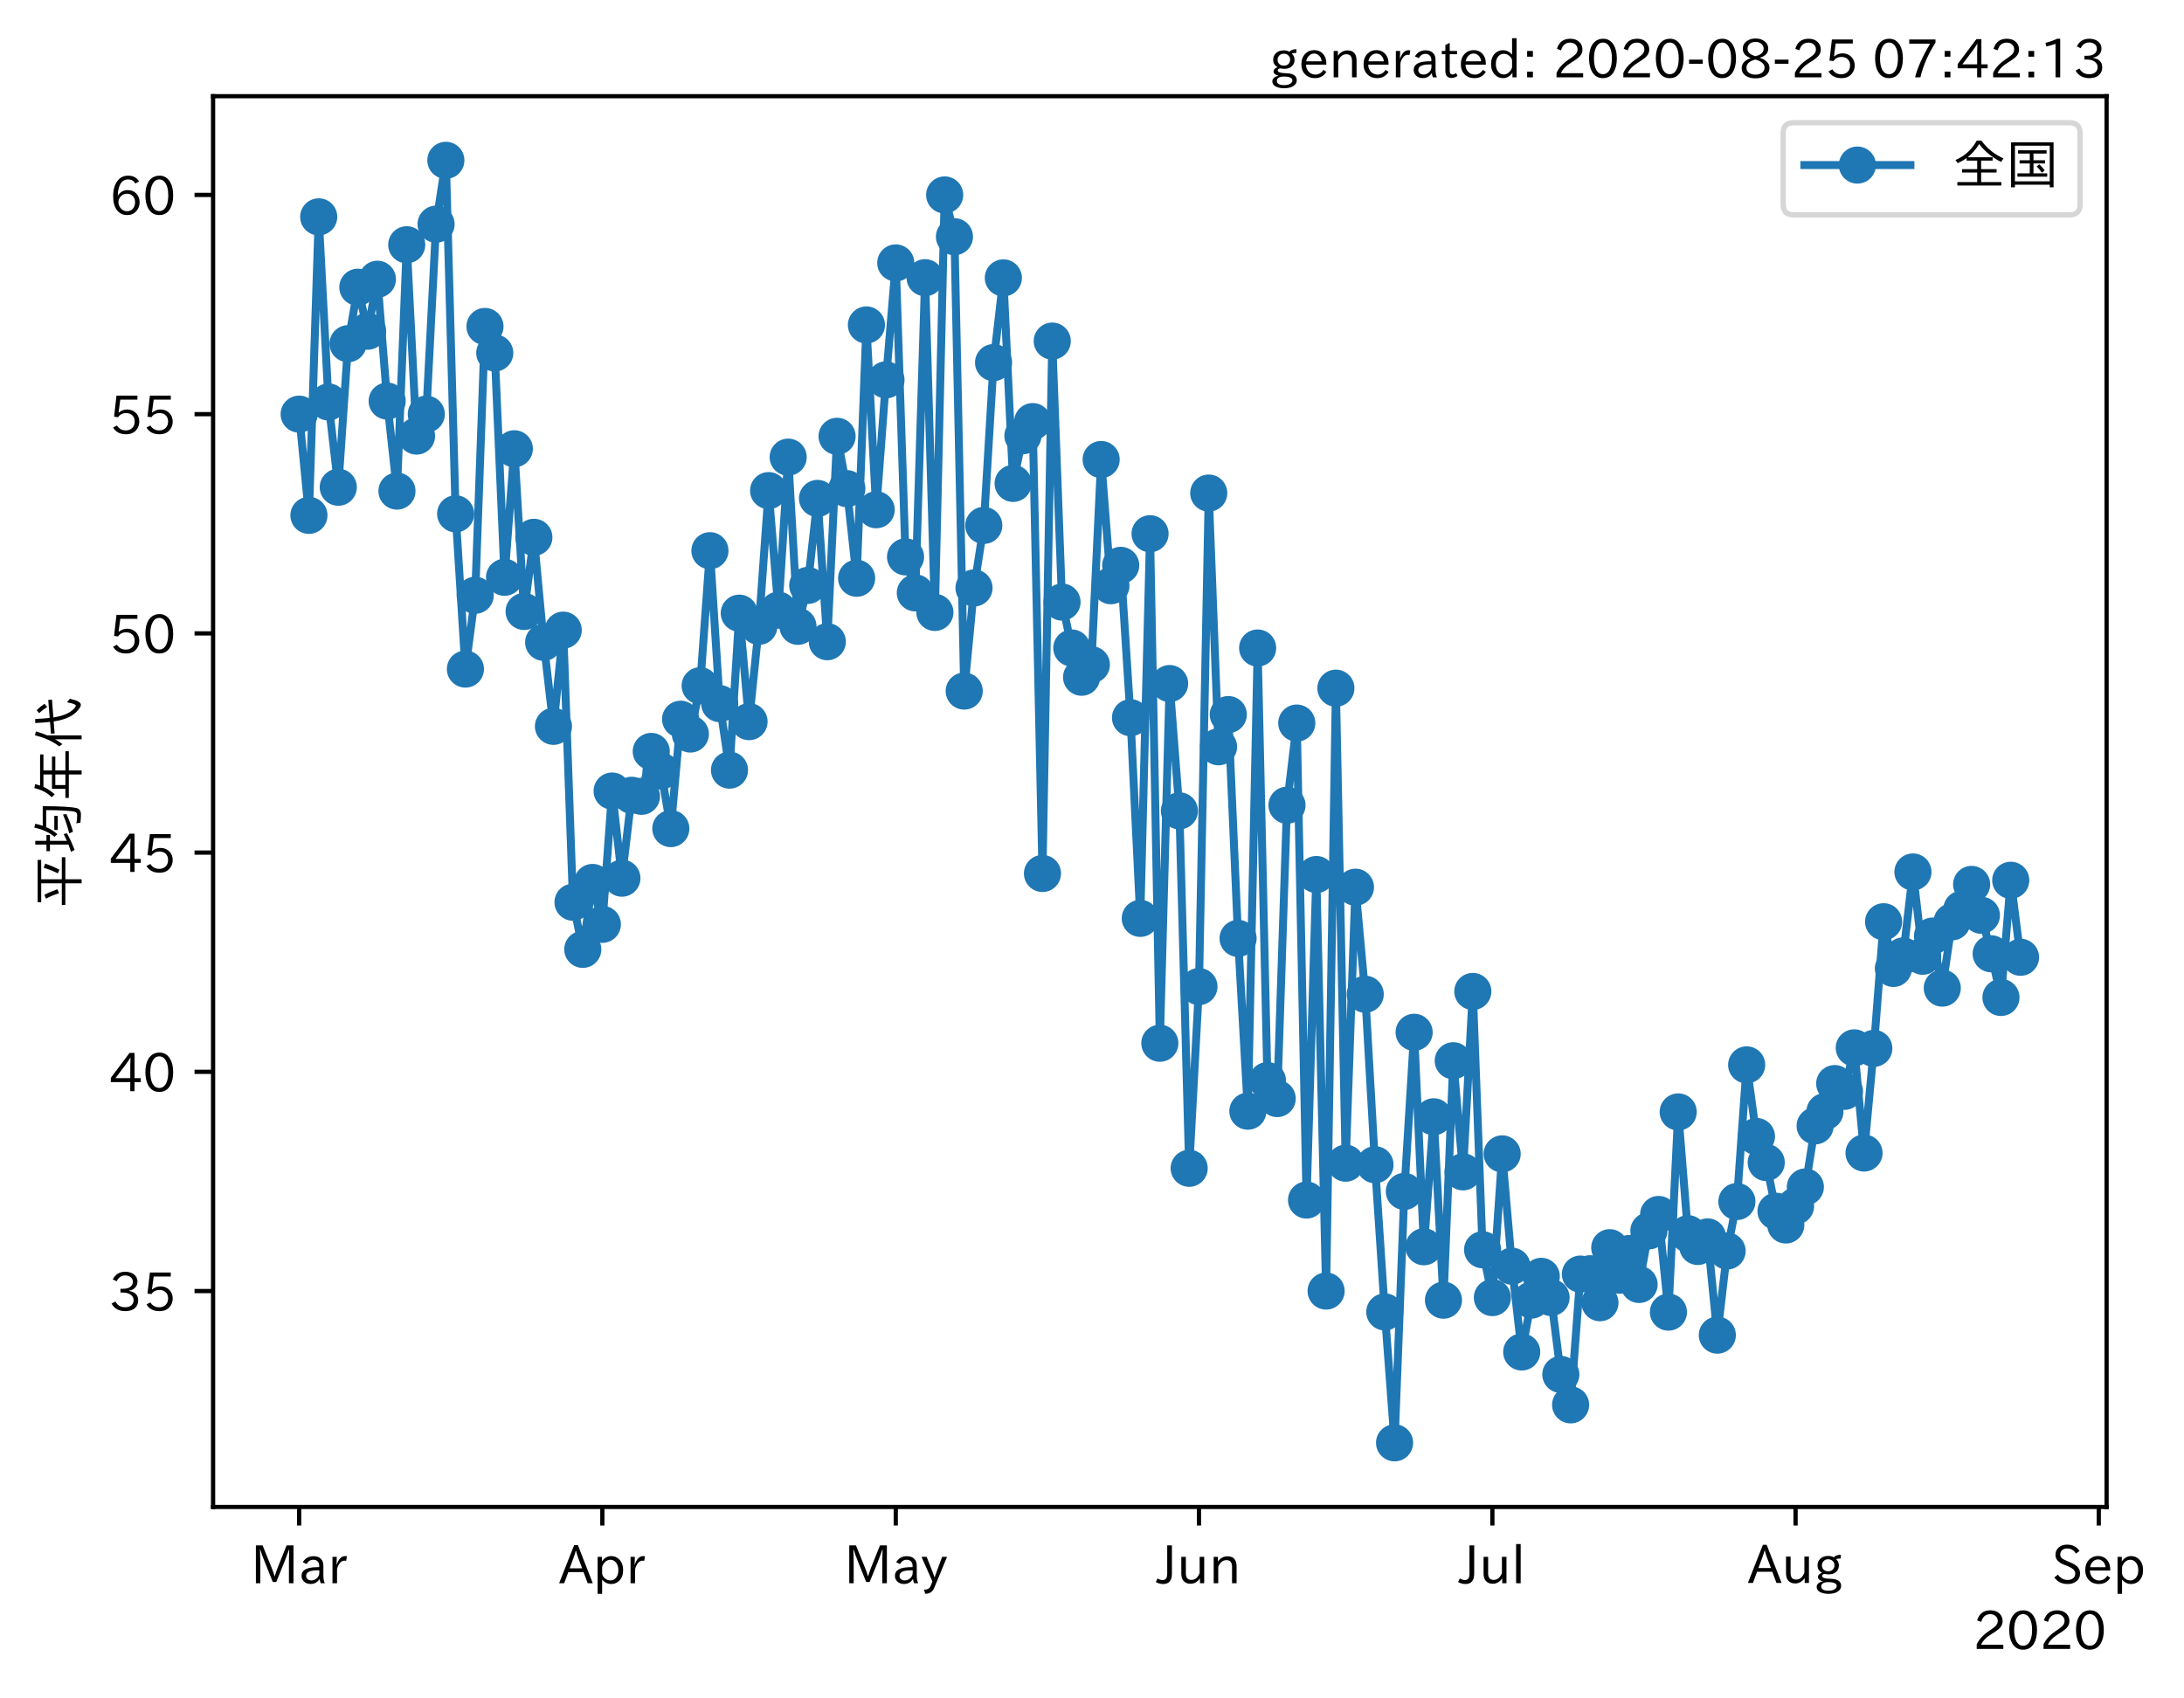 <?xml version="1.0" encoding="utf-8" standalone="no"?>
<!DOCTYPE svg PUBLIC "-//W3C//DTD SVG 1.1//EN"
  "http://www.w3.org/Graphics/SVG/1.1/DTD/svg11.dtd">
<!-- Created with matplotlib (https://matplotlib.org/) -->
<svg height="320.24pt" version="1.1" viewBox="0 0 411.907 320.24" width="411.907pt" xmlns="http://www.w3.org/2000/svg" xmlns:xlink="http://www.w3.org/1999/xlink">
 <defs>
  <style type="text/css">*{stroke-linecap:butt;stroke-linejoin:round;}</style>
 </defs>
 <g id="figure_1">
  <g id="patch_1">
   <path d="M 0 320.24 
L 411.907 320.24 
L 411.907 0 
L 0 0 
z
" style="fill:#ffffff;"/>
  </g>
  <g id="axes_1">
   <g id="patch_2">
    <path d="M 40.188 284.259 
L 397.308 284.259 
L 397.308 18.147 
L 40.188 18.147 
z
" style="fill:#ffffff;"/>
   </g>
   <g id="matplotlib.axis_1">
    <g id="xtick_1">
     <g id="line2d_1">
      <defs>
       <path d="M 0 0 
L 0 3.5 
" id="mab01a3a977" style="stroke:#000000;stroke-width:0.8;"/>
      </defs>
      <g>
       <use style="stroke:#000000;stroke-width:0.8;" x="56.42" xlink:href="#mab01a3a977" y="284.259"/>
      </g>
     </g>
     <g id="text_1">
      <!-- Mar -->
      <g transform="translate(47.311 298.749)scale(0.1 -0.1)">
       <defs>
        <path d="M 80.422 0.984 
L 71.828 0.984 
L 71.828 39.594 
Q 71.828 51.266 72.406 64.594 
L 72.016 64.594 
Q 68.062 53.266 63.531 41.797 
L 47.906 3.266 
L 41.406 3.266 
L 25.641 42.578 
Q 20.75 54.781 17.625 64.703 
L 17.234 64.703 
Q 17.828 48.922 17.828 39.891 
L 17.828 0.984 
L 9.516 0.984 
L 9.516 72.406 
L 22.125 72.406 
L 39.109 30.375 
Q 42.141 23 44.828 14.156 
L 45.125 14.156 
Q 47.312 22.125 50.531 30.172 
L 67.438 72.406 
L 80.422 72.406 
z
" id="IPAexGothic-77"/>
        <path d="M 49.312 0.984 
L 41.75 0.984 
Q 39.984 4.734 39.547 8.688 
L 39.203 8.688 
Q 33.547 -0.391 22.312 -0.391 
Q 14.594 -0.391 9.719 4.5 
Q 5.422 8.797 5.422 14.984 
Q 5.422 30.422 32.031 31.203 
L 38.719 31.391 
L 38.719 33.984 
Q 38.719 39.203 35.75 42.188 
Q 32.625 45.312 27.734 45.312 
Q 19.344 45.312 15.141 37.156 
L 7.719 40.578 
Q 14.656 52 27.938 52 
Q 37.109 52 42.047 46.875 
Q 46.625 42.281 46.625 33.891 
L 46.625 15.578 
Q 46.625 6.25 49.312 0.984 
z
M 38.922 25.391 
L 33.453 25.297 
Q 14.109 24.859 14.109 14.891 
Q 14.109 11.375 16.406 9.078 
Q 19.234 6.297 23.828 6.297 
Q 30.219 6.297 34.906 10.984 
Q 38.922 15.141 38.922 21 
z
" id="IPAexGothic-97"/>
        <path d="M 36.078 51.812 
L 34.578 43.266 
Q 32.906 43.609 31.594 43.609 
Q 25.828 43.609 22.078 38.188 
Q 17.391 31.344 17.391 26.172 
L 17.391 0.984 
L 8.797 0.984 
L 8.797 50.781 
L 16.891 50.781 
L 16.5 35.984 
L 16.703 35.984 
Q 22.219 52.203 32.766 52.203 
Q 34.469 52.203 36.078 51.812 
z
" id="IPAexGothic-114"/>
       </defs>
       <use xlink:href="#IPAexGothic-77"/>
       <use x="90.186" xlink:href="#IPAexGothic-97"/>
       <use x="145.166" xlink:href="#IPAexGothic-114"/>
      </g>
     </g>
    </g>
    <g id="xtick_2">
     <g id="line2d_2">
      <g>
       <use style="stroke:#000000;stroke-width:0.8;" x="113.604" xlink:href="#mab01a3a977" y="284.259"/>
      </g>
     </g>
     <g id="text_2">
      <!-- Apr -->
      <g transform="translate(105.462 298.749)scale(0.1 -0.1)">
       <defs>
        <path d="M 63.375 0.984 
L 53.812 0.984 
L 45.906 22.016 
L 17.188 22.016 
L 9.422 0.984 
L -0.094 0.984 
L 28.219 72.906 
L 35.297 72.906 
z
M 43.406 29.109 
L 36.188 48.094 
Q 33.203 56.062 31.688 62.5 
L 31.391 62.5 
Q 29.641 55.672 26.812 48.094 
L 19.734 29.109 
z
" id="IPAexGothic-65"/>
        <path d="M 16.797 42 
Q 23.828 52.203 34.469 52.203 
Q 43.266 52.203 49.562 45.906 
Q 56.891 38.578 56.891 25.688 
Q 56.891 13.141 49.656 5.812 
Q 43.359 -0.484 34.375 -0.484 
Q 24.516 -0.484 17.281 7.766 
L 17.281 -19 
L 8.797 -19 
L 8.797 50.781 
L 16.797 50.781 
z
M 17.281 30.469 
L 17.281 20.172 
Q 17.281 14.016 23.688 9.375 
Q 27.984 6.297 32.906 6.297 
Q 38.578 6.297 42.578 10.297 
Q 47.906 15.578 47.906 25.484 
Q 47.906 34.375 43.5 39.984 
Q 39.109 45.312 32.812 45.312 
Q 25.875 45.312 20.906 38.812 
Q 17.281 34.125 17.281 30.469 
z
" id="IPAexGothic-112"/>
       </defs>
       <use xlink:href="#IPAexGothic-65"/>
       <use x="63.721" xlink:href="#IPAexGothic-112"/>
       <use x="125.83" xlink:href="#IPAexGothic-114"/>
      </g>
     </g>
    </g>
    <g id="xtick_3">
     <g id="line2d_3">
      <g>
       <use style="stroke:#000000;stroke-width:0.8;" x="168.943" xlink:href="#mab01a3a977" y="284.259"/>
      </g>
     </g>
     <g id="text_3">
      <!-- May -->
      <g transform="translate(159.223 298.749)scale(0.1 -0.1)">
       <defs>
        <path d="M 48.781 50.781 
L 24.609 -7.625 
Q 19.969 -18.797 8.594 -18.797 
L 7.469 -18.797 
L 5.375 -10.984 
L 6.984 -10.984 
Q 15.141 -10.984 17.969 -3.719 
L 21.188 4.297 
L 0.594 50.781 
L 10.297 50.781 
L 21.297 22.797 
Q 23.875 16.016 25.094 12.203 
L 25.391 12.203 
Q 27.344 18.266 29.109 22.797 
L 39.5 50.781 
z
" id="IPAexGothic-121"/>
       </defs>
       <use xlink:href="#IPAexGothic-77"/>
       <use x="90.186" xlink:href="#IPAexGothic-97"/>
       <use x="145.166" xlink:href="#IPAexGothic-121"/>
      </g>
     </g>
    </g>
    <g id="xtick_4">
     <g id="line2d_4">
      <g>
       <use style="stroke:#000000;stroke-width:0.8;" x="226.126" xlink:href="#mab01a3a977" y="284.259"/>
      </g>
     </g>
     <g id="text_4">
      <!-- Jun -->
      <g transform="translate(218.186 298.749)scale(0.1 -0.1)">
       <defs>
        <path d="M 28.422 72.406 
L 28.422 19.281 
Q 28.422 -0.484 11.922 -0.484 
Q 4.734 -0.484 -1.953 3.266 
L 1.312 10.062 
Q 5.906 6.984 10.844 6.984 
Q 19.531 6.984 19.531 18.797 
L 19.531 72.406 
z
" id="IPAexGothic-74"/>
        <path d="M 51.312 0.984 
L 43.312 0.984 
L 43.312 10.062 
Q 35.938 0 25.391 0 
Q 16.75 0 11.922 5.859 
Q 8.109 10.594 8.109 19.391 
L 8.109 50.781 
L 16.703 50.781 
L 16.703 19.672 
Q 16.703 7.281 27.094 7.281 
Q 37.594 7.281 42.719 20.172 
L 42.719 50.781 
L 51.312 50.781 
z
" id="IPAexGothic-117"/>
        <path d="M 52 0.984 
L 43.406 0.984 
L 43.406 31.891 
Q 43.406 44.578 32.906 44.578 
Q 22.312 44.578 17.391 31.891 
L 17.391 0.984 
L 8.797 0.984 
L 8.797 50.781 
L 16.797 50.781 
L 16.797 41.797 
Q 23.828 51.812 34.719 51.812 
Q 52 51.812 52 32.375 
z
" id="IPAexGothic-110"/>
       </defs>
       <use xlink:href="#IPAexGothic-74"/>
       <use x="37.988" xlink:href="#IPAexGothic-117"/>
       <use x="98.389" xlink:href="#IPAexGothic-110"/>
      </g>
     </g>
    </g>
    <g id="xtick_5">
     <g id="line2d_5">
      <g>
       <use style="stroke:#000000;stroke-width:0.8;" x="281.465" xlink:href="#mab01a3a977" y="284.259"/>
      </g>
     </g>
     <g id="text_5">
      <!-- Jul -->
      <g transform="translate(275.195 298.749)scale(0.1 -0.1)">
       <defs>
        <path d="M 17.672 0.984 
L 9.078 0.984 
L 9.078 74.906 
L 17.672 74.906 
z
" id="IPAexGothic-108"/>
       </defs>
       <use xlink:href="#IPAexGothic-74"/>
       <use x="37.988" xlink:href="#IPAexGothic-117"/>
       <use x="98.389" xlink:href="#IPAexGothic-108"/>
      </g>
     </g>
    </g>
    <g id="xtick_6">
     <g id="line2d_6">
      <g>
       <use style="stroke:#000000;stroke-width:0.8;" x="338.648" xlink:href="#mab01a3a977" y="284.259"/>
      </g>
     </g>
     <g id="text_6">
      <!-- Aug -->
      <g transform="translate(329.666 298.691)scale(0.1 -0.1)">
       <defs>
        <path d="M 20.797 17.969 
Q 15.719 17.531 15.719 14.062 
Q 15.719 9.578 27.547 8.984 
L 33.297 8.688 
Q 51.609 7.766 51.609 -4.594 
Q 51.609 -10.938 45.703 -14.984 
Q 39.359 -19.578 28.031 -19.578 
Q 17.781 -19.578 11.531 -16.062 
Q 5.516 -12.641 5.516 -6.688 
Q 5.516 1.312 16.797 3.859 
L 16.797 4.203 
Q 7.906 6.453 7.906 12.156 
Q 7.906 17.438 15.531 20.266 
Q 7.125 24.609 7.125 34.078 
Q 7.125 41.406 12.016 46.297 
Q 17.625 51.906 27.156 51.906 
Q 33.203 51.906 37.844 49.266 
Q 41.406 53.953 50.922 54.109 
L 50.922 47.078 
Q 44.344 46.922 42.234 45.906 
Q 47.406 40.828 47.406 33.891 
Q 47.406 27 42.719 22.266 
Q 37.5 17.094 28.328 17.094 
Q 24.422 17.094 20.797 17.969 
z
M 27.094 45.609 
Q 22.016 45.609 18.703 42.281 
Q 15.438 39.016 15.438 34.078 
Q 15.438 29.25 18.5 26.312 
Q 21.828 23 27.438 23 
Q 32.719 23 35.891 26.219 
Q 39.109 29.391 39.109 34.422 
Q 39.109 39.016 35.891 42.188 
Q 32.516 45.609 27.094 45.609 
z
M 27.391 2.484 
Q 14.109 2.484 14.109 -5.719 
Q 14.109 -13.672 28.125 -13.672 
Q 37.156 -13.672 41.219 -9.469 
Q 43.312 -7.516 43.312 -4.891 
Q 43.312 2.484 27.391 2.484 
z
" id="IPAexGothic-103"/>
       </defs>
       <use xlink:href="#IPAexGothic-65"/>
       <use x="63.721" xlink:href="#IPAexGothic-117"/>
       <use x="124.121" xlink:href="#IPAexGothic-103"/>
      </g>
     </g>
    </g>
    <g id="xtick_7">
     <g id="line2d_7">
      <g>
       <use style="stroke:#000000;stroke-width:0.8;" x="395.832" xlink:href="#mab01a3a977" y="284.259"/>
      </g>
     </g>
     <g id="text_7">
      <!-- Sep -->
      <g transform="translate(386.957 298.749)scale(0.1 -0.1)">
       <defs>
        <path d="M 45.609 56.891 
Q 40.047 66.547 28.953 66.547 
Q 22.703 66.547 18.953 62.641 
Q 16.062 59.422 16.062 55.219 
Q 16.062 50.594 19.781 47.609 
Q 22.562 45.516 31 42 
L 34.375 40.578 
Q 45.703 36.031 49.859 30.516 
Q 53.469 25.688 53.469 19.672 
Q 53.469 10.062 46.391 4.5 
Q 39.984 -0.484 30.172 -0.484 
Q 13.766 -0.484 4.891 11.969 
L 11.766 17.188 
Q 18.797 7.172 30.281 7.172 
Q 35.75 7.172 39.594 9.766 
Q 44.391 13.234 44.391 19 
Q 44.391 23.484 40.875 27 
Q 37.109 30.609 27 34.469 
L 24.078 35.594 
Q 7.078 42.094 7.078 54.391 
Q 7.078 62.594 12.594 67.922 
Q 18.797 73.828 29.109 73.828 
Q 44.391 73.828 52.484 61.812 
z
" id="IPAexGothic-83"/>
        <path d="M 13.484 24.906 
Q 13.922 16.266 18.891 11.281 
Q 23.969 6.203 31.203 6.203 
Q 40.719 6.203 46.297 15.094 
L 51.906 11.375 
Q 44.828 -0.484 30.172 -0.484 
Q 19.094 -0.484 11.969 6.594 
Q 4.781 13.812 4.781 25.641 
Q 4.781 38.188 12.312 45.703 
Q 19 52.391 29 52.391 
Q 38.422 52.391 44.781 46.188 
Q 51.906 38.969 51.906 26.906 
L 51.906 24.906 
z
M 43.062 31.203 
Q 42.328 37.984 38.281 41.891 
Q 34.281 45.906 28.812 45.906 
Q 22.469 45.906 17.969 40.484 
Q 14.891 36.812 13.969 31.203 
z
" id="IPAexGothic-101"/>
       </defs>
       <use xlink:href="#IPAexGothic-83"/>
       <use x="58.496" xlink:href="#IPAexGothic-101"/>
       <use x="115.381" xlink:href="#IPAexGothic-112"/>
      </g>
     </g>
    </g>
    <g id="text_8">
     <!-- 2020 -->
     <g transform="translate(372.114 311.14)scale(0.1 -0.1)">
      <defs>
       <path d="M 57.172 0.984 
L 6.984 0.984 
L 6.984 9.281 
Q 12.891 23.047 29.594 34.422 
L 32.375 36.281 
Q 40.922 42.141 43.609 45.406 
Q 46.688 49.266 46.688 53.812 
Q 46.688 58.938 43.062 62.547 
Q 39.062 66.547 32.562 66.547 
Q 19.531 66.547 15.484 52 
L 7.766 54.781 
Q 13.328 73.828 33.062 73.828 
Q 43.844 73.828 50.25 67.438 
Q 55.859 61.672 55.859 53.516 
Q 55.859 47.469 52.25 42.531 
Q 48.922 37.75 36.969 30.281 
L 34.859 29 
Q 19.625 19.578 15.281 8.891 
L 57.172 8.891 
z
" id="IPAexGothic-50"/>
       <path d="M 31.844 73.828 
Q 45.016 73.828 52.094 61.625 
Q 57.719 51.953 57.719 36.625 
Q 57.719 21.438 52.094 11.578 
Q 45.125 -0.484 31.5 -0.484 
Q 17.922 -0.484 10.938 11.578 
Q 5.328 21.438 5.328 36.719 
Q 5.328 58.016 15.625 67.719 
Q 22.172 73.828 31.844 73.828 
z
M 31.5 66.656 
Q 23.688 66.656 19.188 58.734 
Q 14.594 50.734 14.594 36.625 
Q 14.594 22.75 19.094 14.797 
Q 23.641 6.984 31.5 6.984 
Q 40.922 6.984 45.453 18.016 
Q 48.438 25.344 48.438 37.109 
Q 48.438 50.875 43.844 58.734 
Q 39.203 66.656 31.5 66.656 
z
" id="IPAexGothic-48"/>
      </defs>
      <use xlink:href="#IPAexGothic-50"/>
      <use x="62.988" xlink:href="#IPAexGothic-48"/>
      <use x="125.977" xlink:href="#IPAexGothic-50"/>
      <use x="188.965" xlink:href="#IPAexGothic-48"/>
     </g>
    </g>
   </g>
   <g id="matplotlib.axis_2">
    <g id="ytick_1">
     <g id="line2d_8">
      <defs>
       <path d="M 0 0 
L -3.5 0 
" id="me3dbacb5aa" style="stroke:#000000;stroke-width:0.8;"/>
      </defs>
      <g>
       <use style="stroke:#000000;stroke-width:0.8;" x="40.188" xlink:href="#me3dbacb5aa" y="243.534"/>
      </g>
     </g>
     <g id="text_9">
      <!-- 35 -->
      <g transform="translate(20.591 247.279)scale(0.1 -0.1)">
       <defs>
        <path d="M 37.203 37.797 
Q 54.781 34.625 54.781 19.969 
Q 54.781 11.188 48.875 5.562 
Q 42.328 -0.484 30.375 -0.484 
Q 12.453 -0.484 4.5 13.766 
L 11.812 17.672 
Q 17.328 6.891 30.281 6.891 
Q 37.891 6.891 42.094 10.797 
Q 46.094 14.5 46.094 20.172 
Q 46.094 26.859 40.094 30.906 
Q 34.625 34.578 25.688 34.578 
L 21.297 34.578 
L 21.297 41.703 
L 25.875 41.703 
Q 34.859 41.703 39.594 45.125 
Q 44.672 48.734 44.672 54.828 
Q 44.672 61.469 38.969 64.656 
Q 35.297 66.844 30.172 66.844 
Q 19.344 66.844 14.109 55.906 
L 6.781 59.422 
Q 14.016 73.828 30.281 73.828 
Q 40.578 73.828 46.969 68.656 
Q 53.375 63.578 53.375 55.219 
Q 53.375 47.312 47.172 42.281 
Q 43.172 39.062 37.203 38.188 
z
" id="IPAexGothic-51"/>
        <path d="M 18.406 40.672 
Q 25.531 46.297 33.938 46.297 
Q 44 46.297 50.641 39.5 
Q 56.844 33.016 56.844 23.391 
Q 56.844 14.656 51.516 8.016 
Q 44.828 -0.484 31.734 -0.484 
Q 14.984 -0.484 7.328 12.25 
L 14.656 16.062 
Q 20.453 6.781 31.453 6.781 
Q 38.531 6.781 43.266 11.188 
Q 48.141 15.828 48.141 23.484 
Q 48.141 30.719 43.844 35.016 
Q 39.359 39.5 32.125 39.5 
Q 21.969 39.5 16.75 31.688 
L 9.234 32.672 
L 13.812 72.406 
L 53.219 72.406 
L 53.219 64.891 
L 20.953 64.891 
L 17.719 40.672 
z
" id="IPAexGothic-53"/>
       </defs>
       <use xlink:href="#IPAexGothic-51"/>
       <use x="62.988" xlink:href="#IPAexGothic-53"/>
      </g>
     </g>
    </g>
    <g id="ytick_2">
     <g id="line2d_9">
      <g>
       <use style="stroke:#000000;stroke-width:0.8;" x="40.188" xlink:href="#me3dbacb5aa" y="202.182"/>
      </g>
     </g>
     <g id="text_10">
      <!-- 40 -->
      <g transform="translate(20.591 205.927)scale(0.1 -0.1)">
       <defs>
        <path d="M 59.578 18.109 
L 47.797 18.109 
L 47.797 0.984 
L 39.797 0.984 
L 39.797 18.109 
L 3.078 18.109 
L 3.078 26.125 
L 38.375 73.094 
L 47.797 73.094 
L 47.797 25.531 
L 59.578 25.531 
z
M 40.281 64.203 
L 39.984 64.203 
Q 35.594 57.125 31.297 51.312 
L 11.859 25.531 
L 39.797 25.531 
L 39.797 49.125 
Q 39.797 54.391 40.281 64.203 
z
" id="IPAexGothic-52"/>
       </defs>
       <use xlink:href="#IPAexGothic-52"/>
       <use x="62.988" xlink:href="#IPAexGothic-48"/>
      </g>
     </g>
    </g>
    <g id="ytick_3">
     <g id="line2d_10">
      <g>
       <use style="stroke:#000000;stroke-width:0.8;" x="40.188" xlink:href="#me3dbacb5aa" y="160.829"/>
      </g>
     </g>
     <g id="text_11">
      <!-- 45 -->
      <g transform="translate(20.591 164.575)scale(0.1 -0.1)">
       <use xlink:href="#IPAexGothic-52"/>
       <use x="62.988" xlink:href="#IPAexGothic-53"/>
      </g>
     </g>
    </g>
    <g id="ytick_4">
     <g id="line2d_11">
      <g>
       <use style="stroke:#000000;stroke-width:0.8;" x="40.188" xlink:href="#me3dbacb5aa" y="119.477"/>
      </g>
     </g>
     <g id="text_12">
      <!-- 50 -->
      <g transform="translate(20.591 123.222)scale(0.1 -0.1)">
       <use xlink:href="#IPAexGothic-53"/>
       <use x="62.988" xlink:href="#IPAexGothic-48"/>
      </g>
     </g>
    </g>
    <g id="ytick_5">
     <g id="line2d_12">
      <g>
       <use style="stroke:#000000;stroke-width:0.8;" x="40.188" xlink:href="#me3dbacb5aa" y="78.124"/>
      </g>
     </g>
     <g id="text_13">
      <!-- 55 -->
      <g transform="translate(20.591 81.87)scale(0.1 -0.1)">
       <use xlink:href="#IPAexGothic-53"/>
       <use x="62.988" xlink:href="#IPAexGothic-53"/>
      </g>
     </g>
    </g>
    <g id="ytick_6">
     <g id="line2d_13">
      <g>
       <use style="stroke:#000000;stroke-width:0.8;" x="40.188" xlink:href="#me3dbacb5aa" y="36.772"/>
      </g>
     </g>
     <g id="text_14">
      <!-- 60 -->
      <g transform="translate(20.591 40.517)scale(0.1 -0.1)">
       <defs>
        <path d="M 16.5 36.375 
Q 23.578 46.578 34.906 46.578 
Q 45.406 46.578 51.812 39.266 
Q 57.422 32.906 57.422 23.781 
Q 57.422 13.812 51.125 6.781 
Q 44.578 -0.484 34.031 -0.484 
Q 21.484 -0.484 14.406 9.078 
Q 7.516 18.406 7.516 34.812 
Q 7.516 53.516 15.828 64.203 
Q 23.344 73.828 35.5 73.828 
Q 49.859 73.828 56.391 62.891 
L 49.219 58.984 
Q 45.219 66.656 35.938 66.656 
Q 17.484 66.656 16.109 36.375 
z
M 33.453 39.797 
Q 26.312 39.797 21.625 34.469 
Q 17.438 29.688 17.438 24.078 
Q 17.438 18.062 21.141 13.188 
Q 26.125 6.688 33.734 6.688 
Q 41.703 6.688 45.953 13.188 
Q 48.828 17.625 48.828 23.484 
Q 48.828 30.375 45.016 34.812 
Q 40.625 39.797 33.453 39.797 
z
" id="IPAexGothic-54"/>
       </defs>
       <use xlink:href="#IPAexGothic-54"/>
       <use x="62.988" xlink:href="#IPAexGothic-48"/>
      </g>
     </g>
    </g>
    <g id="text_15">
     <!-- 平均年代 -->
     <g transform="translate(14.691 171.203)rotate(-90)scale(0.1 -0.1)">
      <defs>
       <path d="M 53.469 69.188 
L 53.469 30.328 
L 95.062 30.328 
L 95.062 23.641 
L 53.469 23.641 
L 53.469 -6.984 
L 45.844 -6.984 
L 45.844 23.641 
L 5.031 23.641 
L 5.031 30.328 
L 45.844 30.328 
L 45.844 69.188 
L 10.016 69.188 
L 10.016 75.875 
L 90.047 75.875 
L 90.047 69.188 
z
M 27 35.594 
Q 23.25 48.344 16.891 60.297 
L 24.125 63.094 
Q 29.297 53.469 34.719 38.625 
z
M 64.594 37.891 
Q 70.453 49.031 75.203 64.5 
L 82.906 61.625 
Q 77.875 46.969 71.391 34.812 
z
" id="IPAexGothic-24179"/>
       <path d="M 18.844 59.281 
L 18.844 80.375 
L 25.922 80.375 
L 25.922 59.281 
L 37.016 59.281 
L 37.016 52.688 
L 25.922 52.688 
L 25.922 20.703 
Q 32.469 23.641 38.812 26.906 
L 40.094 20.516 
Q 24.312 12.109 8.734 6.203 
L 5.219 13.094 
Q 12.547 15.234 18.844 17.781 
L 18.844 52.688 
L 6.453 52.688 
L 6.453 59.281 
z
M 54.297 66.312 
L 91.312 66.312 
Q 91.156 17.672 87.797 2.875 
Q 85.844 -5.719 75.594 -5.719 
Q 68.266 -5.719 60.297 -4.781 
L 58.891 2.875 
Q 66.266 1.375 73.922 1.375 
Q 79.047 1.375 80.422 4.781 
Q 83.734 14.359 83.891 59.812 
L 51.812 59.812 
Q 47.078 48.734 38.531 38.625 
L 33.594 44.188 
Q 46 59.188 50.922 82.234 
L 58.109 80.422 
Q 56.547 72.859 54.297 66.312 
z
M 46.484 44.484 
L 73.094 44.484 
L 73.094 37.984 
L 46.484 37.984 
z
M 39.984 16.312 
Q 58.547 20.906 75.594 28.078 
L 76.422 21.688 
Q 59.859 13.922 43.219 9.188 
z
" id="IPAexGothic-22343"/>
       <path d="M 27.688 64.984 
Q 22.562 53.469 13.672 43.797 
L 8.25 49.469 
Q 20.656 61.578 25.484 82.172 
L 32.953 80.562 
Q 31.156 74.359 30.172 71.297 
L 88.969 71.297 
L 88.969 64.984 
L 58.688 64.984 
L 58.688 48.875 
L 84.906 48.875 
L 84.906 42.578 
L 58.688 42.578 
L 58.688 23.578 
L 94.969 23.578 
L 94.969 17.094 
L 58.688 17.094 
L 58.688 -7.031 
L 51.172 -7.031 
L 51.172 17.094 
L 6.984 17.094 
L 6.984 23.578 
L 23.969 23.578 
L 23.969 48.875 
L 51.172 48.875 
L 51.172 64.984 
z
M 51.172 42.578 
L 31.156 42.578 
L 31.156 23.578 
L 51.172 23.578 
z
" id="IPAexGothic-24180"/>
       <path d="M 24.812 57.625 
L 24.812 -6.984 
L 17.484 -6.984 
L 17.484 43.016 
Q 14.016 36.812 8.297 29.203 
L 4.203 35.297 
Q 18.562 54 24.906 81 
L 32.328 79.203 
Q 28.859 67.047 24.812 57.625 
z
M 51.219 45.703 
L 28.516 43.891 
L 28.078 50.781 
L 50.297 52.594 
Q 48.922 63.875 48.188 80.516 
L 55.812 80.516 
Q 56.594 63.094 57.812 53.219 
L 91.703 55.906 
L 92.188 48.875 
L 58.688 46.297 
Q 58.734 46.188 58.797 45.906 
Q 58.844 45.562 58.891 45.406 
Q 62.359 21.969 72.406 10.406 
Q 77.984 3.906 81 3.906 
Q 84.234 3.906 87.203 20.516 
L 93.891 15.188 
Q 89.547 -5.609 82.516 -5.609 
Q 78.766 -5.609 72.016 0.094 
Q 56.109 13.281 51.312 44.828 
Q 51.219 45.125 51.219 45.703 
z
M 78.328 57.812 
Q 73.531 65.922 66.703 73.188 
L 72.406 77.688 
Q 78.906 71.188 84.516 63.094 
z
" id="IPAexGothic-20195"/>
      </defs>
      <use xlink:href="#IPAexGothic-24179"/>
      <use x="100" xlink:href="#IPAexGothic-22343"/>
      <use x="200" xlink:href="#IPAexGothic-24180"/>
      <use x="300" xlink:href="#IPAexGothic-20195"/>
     </g>
    </g>
   </g>
   <g id="line2d_14">
    <path clip-path="url(#pe0af8ab937)" d="M 56.42 78.124 
L 58.265 97.21 
L 60.109 40.907 
L 61.954 75.827 
L 63.799 91.909 
L 65.643 64.833 
L 67.488 54.183 
L 69.333 62.478 
L 71.177 52.677 
L 73.022 75.656 
L 74.867 92.634 
L 76.711 46.17 
L 78.556 82.26 
L 80.4 78.124 
L 82.245 42.286 
L 84.09 30.243 
L 85.934 96.921 
L 87.779 126.209 
L 89.624 112.285 
L 91.468 61.583 
L 93.313 66.584 
L 95.157 108.898 
L 97.002 84.654 
L 98.847 115.342 
L 100.691 101.356 
L 102.536 121.165 
L 104.381 137.01 
L 106.225 118.866 
L 108.07 170.192 
L 109.914 179.081 
L 111.759 166.46 
L 113.604 174.363 
L 115.448 149.217 
L 117.293 165.652 
L 119.138 150.014 
L 120.982 150.212 
L 122.827 141.743 
L 124.671 145.442 
L 126.516 156.302 
L 128.361 135.669 
L 130.205 138.462 
L 132.05 129.351 
L 133.895 103.879 
L 135.739 132.731 
L 137.584 145.272 
L 139.428 115.665 
L 141.273 136.127 
L 143.118 118.148 
L 144.962 92.546 
L 146.807 115.104 
L 148.652 86.233 
L 150.496 118.143 
L 152.341 110.434 
L 154.186 94.021 
L 156.03 121.047 
L 157.875 82.301 
L 159.719 92.176 
L 161.564 109.078 
L 163.409 61.298 
L 165.253 96.155 
L 167.098 71.656 
L 168.943 49.596 
L 170.787 105.045 
L 172.632 111.836 
L 174.476 52.382 
L 176.321 115.521 
L 178.166 36.772 
L 180.01 44.649 
L 181.855 130.359 
L 183.7 110.908 
L 185.544 99.109 
L 187.389 68.394 
L 189.233 52.419 
L 191.078 91.183 
L 192.923 82.192 
L 194.767 79.526 
L 196.612 164.768 
L 198.457 64.34 
L 200.301 113.569 
L 202.146 122.234 
L 203.99 127.747 
L 205.835 125.384 
L 207.68 86.68 
L 209.524 110.487 
L 211.369 106.643 
L 213.214 135.382 
L 215.058 173.235 
L 216.903 100.68 
L 218.748 196.788 
L 220.592 128.943 
L 222.437 152.953 
L 224.281 220.377 
L 226.126 186.1 
L 227.971 93.011 
L 229.815 140.866 
L 231.66 134.792 
L 233.505 177.011 
L 235.349 209.604 
L 237.194 122.234 
L 239.038 203.836 
L 240.883 207.225 
L 242.728 151.888 
L 244.572 136.394 
L 246.417 226.369 
L 248.262 164.964 
L 250.106 243.534 
L 251.951 129.815 
L 253.795 219.412 
L 255.64 167.359 
L 257.485 187.549 
L 259.329 219.704 
L 261.174 247.472 
L 263.019 272.163 
L 264.863 224.737 
L 266.708 194.725 
L 268.552 235.18 
L 270.397 210.664 
L 272.242 245.257 
L 274.086 200.093 
L 275.931 221.051 
L 277.776 187.019 
L 279.62 235.743 
L 281.465 244.768 
L 283.309 217.662 
L 285.154 238.846 
L 286.999 255.03 
L 288.843 245.239 
L 290.688 240.762 
L 292.533 244.756 
L 294.377 259.266 
L 296.222 265.001 
L 298.067 240.338 
L 299.911 240.269 
L 301.756 245.736 
L 303.6 235.358 
L 305.445 240.545 
L 307.29 236.456 
L 309.134 242.291 
L 310.979 232.185 
L 312.824 229.091 
L 314.668 247.507 
L 316.513 209.748 
L 318.357 232.718 
L 320.202 235.122 
L 322.047 233.324 
L 323.891 251.848 
L 325.736 235.979 
L 327.581 226.647 
L 329.425 200.872 
L 331.27 214.38 
L 333.114 219.293 
L 334.959 228.48 
L 336.804 231.071 
L 340.493 223.902 
L 342.338 212.374 
L 344.182 209.688 
L 346.027 204.399 
L 347.871 205.862 
L 349.716 197.66 
L 351.561 217.496 
L 353.405 197.759 
L 355.25 173.87 
L 357.095 182.678 
L 358.939 180.321 
L 360.784 164.483 
L 362.628 180.383 
L 364.473 176.575 
L 366.318 186.391 
L 368.162 173.888 
L 370.007 171.507 
L 371.852 166.828 
L 373.696 172.658 
L 375.541 179.915 
L 377.386 188.153 
L 379.23 166.048 
L 381.075 180.572 
L 381.075 180.572 
" style="fill:none;stroke:#1f77b4;stroke-linecap:square;stroke-width:1.5;"/>
    <defs>
     <path d="M 0 3 
C 0.796 3 1.559 2.684 2.121 2.121 
C 2.684 1.559 3 0.796 3 0 
C 3 -0.796 2.684 -1.559 2.121 -2.121 
C 1.559 -2.684 0.796 -3 0 -3 
C -0.796 -3 -1.559 -2.684 -2.121 -2.121 
C -2.684 -1.559 -3 -0.796 -3 0 
C -3 0.796 -2.684 1.559 -2.121 2.121 
C -1.559 2.684 -0.796 3 0 3 
z
" id="mfb3bd1546d" style="stroke:#1f77b4;"/>
    </defs>
    <g clip-path="url(#pe0af8ab937)">
     <use style="fill:#1f77b4;stroke:#1f77b4;" x="56.42" xlink:href="#mfb3bd1546d" y="78.124"/>
     <use style="fill:#1f77b4;stroke:#1f77b4;" x="58.265" xlink:href="#mfb3bd1546d" y="97.21"/>
     <use style="fill:#1f77b4;stroke:#1f77b4;" x="60.109" xlink:href="#mfb3bd1546d" y="40.907"/>
     <use style="fill:#1f77b4;stroke:#1f77b4;" x="61.954" xlink:href="#mfb3bd1546d" y="75.827"/>
     <use style="fill:#1f77b4;stroke:#1f77b4;" x="63.799" xlink:href="#mfb3bd1546d" y="91.909"/>
     <use style="fill:#1f77b4;stroke:#1f77b4;" x="65.643" xlink:href="#mfb3bd1546d" y="64.833"/>
     <use style="fill:#1f77b4;stroke:#1f77b4;" x="67.488" xlink:href="#mfb3bd1546d" y="54.183"/>
     <use style="fill:#1f77b4;stroke:#1f77b4;" x="69.333" xlink:href="#mfb3bd1546d" y="62.478"/>
     <use style="fill:#1f77b4;stroke:#1f77b4;" x="71.177" xlink:href="#mfb3bd1546d" y="52.677"/>
     <use style="fill:#1f77b4;stroke:#1f77b4;" x="73.022" xlink:href="#mfb3bd1546d" y="75.656"/>
     <use style="fill:#1f77b4;stroke:#1f77b4;" x="74.867" xlink:href="#mfb3bd1546d" y="92.634"/>
     <use style="fill:#1f77b4;stroke:#1f77b4;" x="76.711" xlink:href="#mfb3bd1546d" y="46.17"/>
     <use style="fill:#1f77b4;stroke:#1f77b4;" x="78.556" xlink:href="#mfb3bd1546d" y="82.26"/>
     <use style="fill:#1f77b4;stroke:#1f77b4;" x="80.4" xlink:href="#mfb3bd1546d" y="78.124"/>
     <use style="fill:#1f77b4;stroke:#1f77b4;" x="82.245" xlink:href="#mfb3bd1546d" y="42.286"/>
     <use style="fill:#1f77b4;stroke:#1f77b4;" x="84.09" xlink:href="#mfb3bd1546d" y="30.243"/>
     <use style="fill:#1f77b4;stroke:#1f77b4;" x="85.934" xlink:href="#mfb3bd1546d" y="96.921"/>
     <use style="fill:#1f77b4;stroke:#1f77b4;" x="87.779" xlink:href="#mfb3bd1546d" y="126.209"/>
     <use style="fill:#1f77b4;stroke:#1f77b4;" x="89.624" xlink:href="#mfb3bd1546d" y="112.285"/>
     <use style="fill:#1f77b4;stroke:#1f77b4;" x="91.468" xlink:href="#mfb3bd1546d" y="61.583"/>
     <use style="fill:#1f77b4;stroke:#1f77b4;" x="93.313" xlink:href="#mfb3bd1546d" y="66.584"/>
     <use style="fill:#1f77b4;stroke:#1f77b4;" x="95.157" xlink:href="#mfb3bd1546d" y="108.898"/>
     <use style="fill:#1f77b4;stroke:#1f77b4;" x="97.002" xlink:href="#mfb3bd1546d" y="84.654"/>
     <use style="fill:#1f77b4;stroke:#1f77b4;" x="98.847" xlink:href="#mfb3bd1546d" y="115.342"/>
     <use style="fill:#1f77b4;stroke:#1f77b4;" x="100.691" xlink:href="#mfb3bd1546d" y="101.356"/>
     <use style="fill:#1f77b4;stroke:#1f77b4;" x="102.536" xlink:href="#mfb3bd1546d" y="121.165"/>
     <use style="fill:#1f77b4;stroke:#1f77b4;" x="104.381" xlink:href="#mfb3bd1546d" y="137.01"/>
     <use style="fill:#1f77b4;stroke:#1f77b4;" x="106.225" xlink:href="#mfb3bd1546d" y="118.866"/>
     <use style="fill:#1f77b4;stroke:#1f77b4;" x="108.07" xlink:href="#mfb3bd1546d" y="170.192"/>
     <use style="fill:#1f77b4;stroke:#1f77b4;" x="109.914" xlink:href="#mfb3bd1546d" y="179.081"/>
     <use style="fill:#1f77b4;stroke:#1f77b4;" x="111.759" xlink:href="#mfb3bd1546d" y="166.46"/>
     <use style="fill:#1f77b4;stroke:#1f77b4;" x="113.604" xlink:href="#mfb3bd1546d" y="174.363"/>
     <use style="fill:#1f77b4;stroke:#1f77b4;" x="115.448" xlink:href="#mfb3bd1546d" y="149.217"/>
     <use style="fill:#1f77b4;stroke:#1f77b4;" x="117.293" xlink:href="#mfb3bd1546d" y="165.652"/>
     <use style="fill:#1f77b4;stroke:#1f77b4;" x="119.138" xlink:href="#mfb3bd1546d" y="150.014"/>
     <use style="fill:#1f77b4;stroke:#1f77b4;" x="120.982" xlink:href="#mfb3bd1546d" y="150.212"/>
     <use style="fill:#1f77b4;stroke:#1f77b4;" x="122.827" xlink:href="#mfb3bd1546d" y="141.743"/>
     <use style="fill:#1f77b4;stroke:#1f77b4;" x="124.671" xlink:href="#mfb3bd1546d" y="145.442"/>
     <use style="fill:#1f77b4;stroke:#1f77b4;" x="126.516" xlink:href="#mfb3bd1546d" y="156.302"/>
     <use style="fill:#1f77b4;stroke:#1f77b4;" x="128.361" xlink:href="#mfb3bd1546d" y="135.669"/>
     <use style="fill:#1f77b4;stroke:#1f77b4;" x="130.205" xlink:href="#mfb3bd1546d" y="138.462"/>
     <use style="fill:#1f77b4;stroke:#1f77b4;" x="132.05" xlink:href="#mfb3bd1546d" y="129.351"/>
     <use style="fill:#1f77b4;stroke:#1f77b4;" x="133.895" xlink:href="#mfb3bd1546d" y="103.879"/>
     <use style="fill:#1f77b4;stroke:#1f77b4;" x="135.739" xlink:href="#mfb3bd1546d" y="132.731"/>
     <use style="fill:#1f77b4;stroke:#1f77b4;" x="137.584" xlink:href="#mfb3bd1546d" y="145.272"/>
     <use style="fill:#1f77b4;stroke:#1f77b4;" x="139.428" xlink:href="#mfb3bd1546d" y="115.665"/>
     <use style="fill:#1f77b4;stroke:#1f77b4;" x="141.273" xlink:href="#mfb3bd1546d" y="136.127"/>
     <use style="fill:#1f77b4;stroke:#1f77b4;" x="143.118" xlink:href="#mfb3bd1546d" y="118.148"/>
     <use style="fill:#1f77b4;stroke:#1f77b4;" x="144.962" xlink:href="#mfb3bd1546d" y="92.546"/>
     <use style="fill:#1f77b4;stroke:#1f77b4;" x="146.807" xlink:href="#mfb3bd1546d" y="115.104"/>
     <use style="fill:#1f77b4;stroke:#1f77b4;" x="148.652" xlink:href="#mfb3bd1546d" y="86.233"/>
     <use style="fill:#1f77b4;stroke:#1f77b4;" x="150.496" xlink:href="#mfb3bd1546d" y="118.143"/>
     <use style="fill:#1f77b4;stroke:#1f77b4;" x="152.341" xlink:href="#mfb3bd1546d" y="110.434"/>
     <use style="fill:#1f77b4;stroke:#1f77b4;" x="154.186" xlink:href="#mfb3bd1546d" y="94.021"/>
     <use style="fill:#1f77b4;stroke:#1f77b4;" x="156.03" xlink:href="#mfb3bd1546d" y="121.047"/>
     <use style="fill:#1f77b4;stroke:#1f77b4;" x="157.875" xlink:href="#mfb3bd1546d" y="82.301"/>
     <use style="fill:#1f77b4;stroke:#1f77b4;" x="159.719" xlink:href="#mfb3bd1546d" y="92.176"/>
     <use style="fill:#1f77b4;stroke:#1f77b4;" x="161.564" xlink:href="#mfb3bd1546d" y="109.078"/>
     <use style="fill:#1f77b4;stroke:#1f77b4;" x="163.409" xlink:href="#mfb3bd1546d" y="61.298"/>
     <use style="fill:#1f77b4;stroke:#1f77b4;" x="165.253" xlink:href="#mfb3bd1546d" y="96.155"/>
     <use style="fill:#1f77b4;stroke:#1f77b4;" x="167.098" xlink:href="#mfb3bd1546d" y="71.656"/>
     <use style="fill:#1f77b4;stroke:#1f77b4;" x="168.943" xlink:href="#mfb3bd1546d" y="49.596"/>
     <use style="fill:#1f77b4;stroke:#1f77b4;" x="170.787" xlink:href="#mfb3bd1546d" y="105.045"/>
     <use style="fill:#1f77b4;stroke:#1f77b4;" x="172.632" xlink:href="#mfb3bd1546d" y="111.836"/>
     <use style="fill:#1f77b4;stroke:#1f77b4;" x="174.476" xlink:href="#mfb3bd1546d" y="52.382"/>
     <use style="fill:#1f77b4;stroke:#1f77b4;" x="176.321" xlink:href="#mfb3bd1546d" y="115.521"/>
     <use style="fill:#1f77b4;stroke:#1f77b4;" x="178.166" xlink:href="#mfb3bd1546d" y="36.772"/>
     <use style="fill:#1f77b4;stroke:#1f77b4;" x="180.01" xlink:href="#mfb3bd1546d" y="44.649"/>
     <use style="fill:#1f77b4;stroke:#1f77b4;" x="181.855" xlink:href="#mfb3bd1546d" y="130.359"/>
     <use style="fill:#1f77b4;stroke:#1f77b4;" x="183.7" xlink:href="#mfb3bd1546d" y="110.908"/>
     <use style="fill:#1f77b4;stroke:#1f77b4;" x="185.544" xlink:href="#mfb3bd1546d" y="99.109"/>
     <use style="fill:#1f77b4;stroke:#1f77b4;" x="187.389" xlink:href="#mfb3bd1546d" y="68.394"/>
     <use style="fill:#1f77b4;stroke:#1f77b4;" x="189.233" xlink:href="#mfb3bd1546d" y="52.419"/>
     <use style="fill:#1f77b4;stroke:#1f77b4;" x="191.078" xlink:href="#mfb3bd1546d" y="91.183"/>
     <use style="fill:#1f77b4;stroke:#1f77b4;" x="192.923" xlink:href="#mfb3bd1546d" y="82.192"/>
     <use style="fill:#1f77b4;stroke:#1f77b4;" x="194.767" xlink:href="#mfb3bd1546d" y="79.526"/>
     <use style="fill:#1f77b4;stroke:#1f77b4;" x="196.612" xlink:href="#mfb3bd1546d" y="164.768"/>
     <use style="fill:#1f77b4;stroke:#1f77b4;" x="198.457" xlink:href="#mfb3bd1546d" y="64.34"/>
     <use style="fill:#1f77b4;stroke:#1f77b4;" x="200.301" xlink:href="#mfb3bd1546d" y="113.569"/>
     <use style="fill:#1f77b4;stroke:#1f77b4;" x="202.146" xlink:href="#mfb3bd1546d" y="122.234"/>
     <use style="fill:#1f77b4;stroke:#1f77b4;" x="203.99" xlink:href="#mfb3bd1546d" y="127.747"/>
     <use style="fill:#1f77b4;stroke:#1f77b4;" x="205.835" xlink:href="#mfb3bd1546d" y="125.384"/>
     <use style="fill:#1f77b4;stroke:#1f77b4;" x="207.68" xlink:href="#mfb3bd1546d" y="86.68"/>
     <use style="fill:#1f77b4;stroke:#1f77b4;" x="209.524" xlink:href="#mfb3bd1546d" y="110.487"/>
     <use style="fill:#1f77b4;stroke:#1f77b4;" x="211.369" xlink:href="#mfb3bd1546d" y="106.643"/>
     <use style="fill:#1f77b4;stroke:#1f77b4;" x="213.214" xlink:href="#mfb3bd1546d" y="135.382"/>
     <use style="fill:#1f77b4;stroke:#1f77b4;" x="215.058" xlink:href="#mfb3bd1546d" y="173.235"/>
     <use style="fill:#1f77b4;stroke:#1f77b4;" x="216.903" xlink:href="#mfb3bd1546d" y="100.68"/>
     <use style="fill:#1f77b4;stroke:#1f77b4;" x="218.748" xlink:href="#mfb3bd1546d" y="196.788"/>
     <use style="fill:#1f77b4;stroke:#1f77b4;" x="220.592" xlink:href="#mfb3bd1546d" y="128.943"/>
     <use style="fill:#1f77b4;stroke:#1f77b4;" x="222.437" xlink:href="#mfb3bd1546d" y="152.953"/>
     <use style="fill:#1f77b4;stroke:#1f77b4;" x="224.281" xlink:href="#mfb3bd1546d" y="220.377"/>
     <use style="fill:#1f77b4;stroke:#1f77b4;" x="226.126" xlink:href="#mfb3bd1546d" y="186.1"/>
     <use style="fill:#1f77b4;stroke:#1f77b4;" x="227.971" xlink:href="#mfb3bd1546d" y="93.011"/>
     <use style="fill:#1f77b4;stroke:#1f77b4;" x="229.815" xlink:href="#mfb3bd1546d" y="140.866"/>
     <use style="fill:#1f77b4;stroke:#1f77b4;" x="231.66" xlink:href="#mfb3bd1546d" y="134.792"/>
     <use style="fill:#1f77b4;stroke:#1f77b4;" x="233.505" xlink:href="#mfb3bd1546d" y="177.011"/>
     <use style="fill:#1f77b4;stroke:#1f77b4;" x="235.349" xlink:href="#mfb3bd1546d" y="209.604"/>
     <use style="fill:#1f77b4;stroke:#1f77b4;" x="237.194" xlink:href="#mfb3bd1546d" y="122.234"/>
     <use style="fill:#1f77b4;stroke:#1f77b4;" x="239.038" xlink:href="#mfb3bd1546d" y="203.836"/>
     <use style="fill:#1f77b4;stroke:#1f77b4;" x="240.883" xlink:href="#mfb3bd1546d" y="207.225"/>
     <use style="fill:#1f77b4;stroke:#1f77b4;" x="242.728" xlink:href="#mfb3bd1546d" y="151.888"/>
     <use style="fill:#1f77b4;stroke:#1f77b4;" x="244.572" xlink:href="#mfb3bd1546d" y="136.394"/>
     <use style="fill:#1f77b4;stroke:#1f77b4;" x="246.417" xlink:href="#mfb3bd1546d" y="226.369"/>
     <use style="fill:#1f77b4;stroke:#1f77b4;" x="248.262" xlink:href="#mfb3bd1546d" y="164.964"/>
     <use style="fill:#1f77b4;stroke:#1f77b4;" x="250.106" xlink:href="#mfb3bd1546d" y="243.534"/>
     <use style="fill:#1f77b4;stroke:#1f77b4;" x="251.951" xlink:href="#mfb3bd1546d" y="129.815"/>
     <use style="fill:#1f77b4;stroke:#1f77b4;" x="253.795" xlink:href="#mfb3bd1546d" y="219.412"/>
     <use style="fill:#1f77b4;stroke:#1f77b4;" x="255.64" xlink:href="#mfb3bd1546d" y="167.359"/>
     <use style="fill:#1f77b4;stroke:#1f77b4;" x="257.485" xlink:href="#mfb3bd1546d" y="187.549"/>
     <use style="fill:#1f77b4;stroke:#1f77b4;" x="259.329" xlink:href="#mfb3bd1546d" y="219.704"/>
     <use style="fill:#1f77b4;stroke:#1f77b4;" x="261.174" xlink:href="#mfb3bd1546d" y="247.472"/>
     <use style="fill:#1f77b4;stroke:#1f77b4;" x="263.019" xlink:href="#mfb3bd1546d" y="272.163"/>
     <use style="fill:#1f77b4;stroke:#1f77b4;" x="264.863" xlink:href="#mfb3bd1546d" y="224.737"/>
     <use style="fill:#1f77b4;stroke:#1f77b4;" x="266.708" xlink:href="#mfb3bd1546d" y="194.725"/>
     <use style="fill:#1f77b4;stroke:#1f77b4;" x="268.552" xlink:href="#mfb3bd1546d" y="235.18"/>
     <use style="fill:#1f77b4;stroke:#1f77b4;" x="270.397" xlink:href="#mfb3bd1546d" y="210.664"/>
     <use style="fill:#1f77b4;stroke:#1f77b4;" x="272.242" xlink:href="#mfb3bd1546d" y="245.257"/>
     <use style="fill:#1f77b4;stroke:#1f77b4;" x="274.086" xlink:href="#mfb3bd1546d" y="200.093"/>
     <use style="fill:#1f77b4;stroke:#1f77b4;" x="275.931" xlink:href="#mfb3bd1546d" y="221.051"/>
     <use style="fill:#1f77b4;stroke:#1f77b4;" x="277.776" xlink:href="#mfb3bd1546d" y="187.019"/>
     <use style="fill:#1f77b4;stroke:#1f77b4;" x="279.62" xlink:href="#mfb3bd1546d" y="235.743"/>
     <use style="fill:#1f77b4;stroke:#1f77b4;" x="281.465" xlink:href="#mfb3bd1546d" y="244.768"/>
     <use style="fill:#1f77b4;stroke:#1f77b4;" x="283.309" xlink:href="#mfb3bd1546d" y="217.662"/>
     <use style="fill:#1f77b4;stroke:#1f77b4;" x="285.154" xlink:href="#mfb3bd1546d" y="238.846"/>
     <use style="fill:#1f77b4;stroke:#1f77b4;" x="286.999" xlink:href="#mfb3bd1546d" y="255.03"/>
     <use style="fill:#1f77b4;stroke:#1f77b4;" x="288.843" xlink:href="#mfb3bd1546d" y="245.239"/>
     <use style="fill:#1f77b4;stroke:#1f77b4;" x="290.688" xlink:href="#mfb3bd1546d" y="240.762"/>
     <use style="fill:#1f77b4;stroke:#1f77b4;" x="292.533" xlink:href="#mfb3bd1546d" y="244.756"/>
     <use style="fill:#1f77b4;stroke:#1f77b4;" x="294.377" xlink:href="#mfb3bd1546d" y="259.266"/>
     <use style="fill:#1f77b4;stroke:#1f77b4;" x="296.222" xlink:href="#mfb3bd1546d" y="265.001"/>
     <use style="fill:#1f77b4;stroke:#1f77b4;" x="298.067" xlink:href="#mfb3bd1546d" y="240.338"/>
     <use style="fill:#1f77b4;stroke:#1f77b4;" x="299.911" xlink:href="#mfb3bd1546d" y="240.269"/>
     <use style="fill:#1f77b4;stroke:#1f77b4;" x="301.756" xlink:href="#mfb3bd1546d" y="245.736"/>
     <use style="fill:#1f77b4;stroke:#1f77b4;" x="303.6" xlink:href="#mfb3bd1546d" y="235.358"/>
     <use style="fill:#1f77b4;stroke:#1f77b4;" x="305.445" xlink:href="#mfb3bd1546d" y="240.545"/>
     <use style="fill:#1f77b4;stroke:#1f77b4;" x="307.29" xlink:href="#mfb3bd1546d" y="236.456"/>
     <use style="fill:#1f77b4;stroke:#1f77b4;" x="309.134" xlink:href="#mfb3bd1546d" y="242.291"/>
     <use style="fill:#1f77b4;stroke:#1f77b4;" x="310.979" xlink:href="#mfb3bd1546d" y="232.185"/>
     <use style="fill:#1f77b4;stroke:#1f77b4;" x="312.824" xlink:href="#mfb3bd1546d" y="229.091"/>
     <use style="fill:#1f77b4;stroke:#1f77b4;" x="314.668" xlink:href="#mfb3bd1546d" y="247.507"/>
     <use style="fill:#1f77b4;stroke:#1f77b4;" x="316.513" xlink:href="#mfb3bd1546d" y="209.748"/>
     <use style="fill:#1f77b4;stroke:#1f77b4;" x="318.357" xlink:href="#mfb3bd1546d" y="232.718"/>
     <use style="fill:#1f77b4;stroke:#1f77b4;" x="320.202" xlink:href="#mfb3bd1546d" y="235.122"/>
     <use style="fill:#1f77b4;stroke:#1f77b4;" x="322.047" xlink:href="#mfb3bd1546d" y="233.324"/>
     <use style="fill:#1f77b4;stroke:#1f77b4;" x="323.891" xlink:href="#mfb3bd1546d" y="251.848"/>
     <use style="fill:#1f77b4;stroke:#1f77b4;" x="325.736" xlink:href="#mfb3bd1546d" y="235.979"/>
     <use style="fill:#1f77b4;stroke:#1f77b4;" x="327.581" xlink:href="#mfb3bd1546d" y="226.647"/>
     <use style="fill:#1f77b4;stroke:#1f77b4;" x="329.425" xlink:href="#mfb3bd1546d" y="200.872"/>
     <use style="fill:#1f77b4;stroke:#1f77b4;" x="331.27" xlink:href="#mfb3bd1546d" y="214.38"/>
     <use style="fill:#1f77b4;stroke:#1f77b4;" x="333.114" xlink:href="#mfb3bd1546d" y="219.293"/>
     <use style="fill:#1f77b4;stroke:#1f77b4;" x="334.959" xlink:href="#mfb3bd1546d" y="228.48"/>
     <use style="fill:#1f77b4;stroke:#1f77b4;" x="336.804" xlink:href="#mfb3bd1546d" y="231.071"/>
     <use style="fill:#1f77b4;stroke:#1f77b4;" x="338.648" xlink:href="#mfb3bd1546d" y="227.511"/>
     <use style="fill:#1f77b4;stroke:#1f77b4;" x="340.493" xlink:href="#mfb3bd1546d" y="223.902"/>
     <use style="fill:#1f77b4;stroke:#1f77b4;" x="342.338" xlink:href="#mfb3bd1546d" y="212.374"/>
     <use style="fill:#1f77b4;stroke:#1f77b4;" x="344.182" xlink:href="#mfb3bd1546d" y="209.688"/>
     <use style="fill:#1f77b4;stroke:#1f77b4;" x="346.027" xlink:href="#mfb3bd1546d" y="204.399"/>
     <use style="fill:#1f77b4;stroke:#1f77b4;" x="347.871" xlink:href="#mfb3bd1546d" y="205.862"/>
     <use style="fill:#1f77b4;stroke:#1f77b4;" x="349.716" xlink:href="#mfb3bd1546d" y="197.66"/>
     <use style="fill:#1f77b4;stroke:#1f77b4;" x="351.561" xlink:href="#mfb3bd1546d" y="217.496"/>
     <use style="fill:#1f77b4;stroke:#1f77b4;" x="353.405" xlink:href="#mfb3bd1546d" y="197.759"/>
     <use style="fill:#1f77b4;stroke:#1f77b4;" x="355.25" xlink:href="#mfb3bd1546d" y="173.87"/>
     <use style="fill:#1f77b4;stroke:#1f77b4;" x="357.095" xlink:href="#mfb3bd1546d" y="182.678"/>
     <use style="fill:#1f77b4;stroke:#1f77b4;" x="358.939" xlink:href="#mfb3bd1546d" y="180.321"/>
     <use style="fill:#1f77b4;stroke:#1f77b4;" x="360.784" xlink:href="#mfb3bd1546d" y="164.483"/>
     <use style="fill:#1f77b4;stroke:#1f77b4;" x="362.628" xlink:href="#mfb3bd1546d" y="180.383"/>
     <use style="fill:#1f77b4;stroke:#1f77b4;" x="364.473" xlink:href="#mfb3bd1546d" y="176.575"/>
     <use style="fill:#1f77b4;stroke:#1f77b4;" x="366.318" xlink:href="#mfb3bd1546d" y="186.391"/>
     <use style="fill:#1f77b4;stroke:#1f77b4;" x="368.162" xlink:href="#mfb3bd1546d" y="173.888"/>
     <use style="fill:#1f77b4;stroke:#1f77b4;" x="370.007" xlink:href="#mfb3bd1546d" y="171.507"/>
     <use style="fill:#1f77b4;stroke:#1f77b4;" x="371.852" xlink:href="#mfb3bd1546d" y="166.828"/>
     <use style="fill:#1f77b4;stroke:#1f77b4;" x="373.696" xlink:href="#mfb3bd1546d" y="172.658"/>
     <use style="fill:#1f77b4;stroke:#1f77b4;" x="375.541" xlink:href="#mfb3bd1546d" y="179.915"/>
     <use style="fill:#1f77b4;stroke:#1f77b4;" x="377.386" xlink:href="#mfb3bd1546d" y="188.153"/>
     <use style="fill:#1f77b4;stroke:#1f77b4;" x="379.23" xlink:href="#mfb3bd1546d" y="166.048"/>
     <use style="fill:#1f77b4;stroke:#1f77b4;" x="381.075" xlink:href="#mfb3bd1546d" y="180.572"/>
    </g>
   </g>
   <g id="patch_3">
    <path d="M 40.188 284.259 
L 40.188 18.147 
" style="fill:none;stroke:#000000;stroke-linecap:square;stroke-linejoin:miter;stroke-width:0.8;"/>
   </g>
   <g id="patch_4">
    <path d="M 397.308 284.259 
L 397.308 18.147 
" style="fill:none;stroke:#000000;stroke-linecap:square;stroke-linejoin:miter;stroke-width:0.8;"/>
   </g>
   <g id="patch_5">
    <path d="M 40.188 284.259 
L 397.308 284.259 
" style="fill:none;stroke:#000000;stroke-linecap:square;stroke-linejoin:miter;stroke-width:0.8;"/>
   </g>
   <g id="patch_6">
    <path d="M 40.188 18.147 
L 397.308 18.147 
" style="fill:none;stroke:#000000;stroke-linecap:square;stroke-linejoin:miter;stroke-width:0.8;"/>
   </g>
   <g id="legend_1">
    <g id="patch_7">
     <path d="M 338.308 40.537 
L 390.308 40.537 
Q 392.308 40.537 392.308 38.537 
L 392.308 25.147 
Q 392.308 23.147 390.308 23.147 
L 338.308 23.147 
Q 336.308 23.147 336.308 25.147 
L 336.308 38.537 
Q 336.308 40.537 338.308 40.537 
z
" style="fill:#ffffff;opacity:0.8;stroke:#cccccc;stroke-linejoin:miter;"/>
    </g>
    <g id="line2d_15">
     <path d="M 340.308 31.137 
L 360.308 31.137 
" style="fill:none;stroke:#1f77b4;stroke-linecap:square;stroke-width:1.5;"/>
    </g>
    <g id="line2d_16">
     <g>
      <use style="fill:#1f77b4;stroke:#1f77b4;" x="350.308" xlink:href="#mfb3bd1546d" y="31.137"/>
     </g>
    </g>
    <g id="text_16">
     <!-- 全国 -->
     <g transform="translate(368.308 34.637)scale(0.1 -0.1)">
      <defs>
       <path d="M 53.375 43.406 
L 53.375 27.297 
L 82.562 27.297 
L 82.562 20.906 
L 53.375 20.906 
L 53.375 2.875 
L 91.547 2.875 
L 91.547 -3.609 
L 8.547 -3.609 
L 8.547 2.875 
L 45.953 2.875 
L 45.953 20.906 
L 17.438 20.906 
L 17.438 27.297 
L 45.953 27.297 
L 45.953 43.406 
L 26.031 43.406 
L 26.031 48.297 
Q 18.562 42.875 9.328 38.625 
L 4.938 44.484 
Q 31.344 55.766 45.125 81.203 
L 53.766 81.203 
Q 70.172 58.797 95.562 47.516 
L 90.875 40.922 
Q 66.109 53.328 49.562 74.609 
Q 40.672 59.906 27.938 49.703 
L 75.047 49.703 
L 75.047 43.406 
z
" id="IPAexGothic-20840"/>
       <path d="M 52.094 56.688 
L 52.094 44.094 
L 73.875 44.094 
L 73.875 38.094 
L 52.094 38.094 
L 52.094 19.391 
L 77.984 19.391 
L 77.984 13.094 
L 21.828 13.094 
L 21.828 19.391 
L 45.125 19.391 
L 45.125 38.094 
L 25.922 38.094 
L 25.922 44.094 
L 45.125 44.094 
L 45.125 56.688 
L 22.797 56.688 
L 22.797 62.891 
L 76.906 62.891 
L 76.906 56.688 
z
M 67.922 20.516 
Q 63.578 26.953 58.109 32.422 
L 63.141 36.281 
Q 68.562 31.453 73.188 25 
z
M 89.984 77.875 
L 89.984 -6.984 
L 82.812 -6.984 
L 82.812 -2 
L 17.141 -2 
L 17.141 -6.984 
L 9.812 -6.984 
L 9.812 77.875 
z
M 17.141 71.578 
L 17.141 4.297 
L 82.812 4.297 
L 82.812 71.578 
z
" id="IPAexGothic-22269"/>
      </defs>
      <use xlink:href="#IPAexGothic-20840"/>
      <use x="100" xlink:href="#IPAexGothic-22269"/>
     </g>
    </g>
   </g>
  </g>
  <g id="text_17">
   <!-- generated: 2020-08-25 07:42:13 -->
   <g transform="translate(239.412 14.691)scale(0.1 -0.1)">
    <defs>
     <path d="M 33.203 3.766 
Q 27.641 -0.094 21.828 -0.094 
Q 10.203 -0.094 10.203 12.984 
L 10.203 44.672 
L 3.422 44.672 
L 3.422 50.781 
L 10.203 50.781 
L 10.203 61.969 
L 18.406 66.062 
L 18.406 50.781 
L 32.234 50.781 
L 32.234 44.672 
L 18.406 44.672 
L 18.406 14.156 
Q 18.406 6.5 23.641 6.5 
Q 27.156 6.5 30.328 9.188 
z
" id="IPAexGothic-116"/>
     <path d="M 52.984 0.984 
L 45.172 0.984 
L 45.172 9.672 
Q 38.141 -0.484 27.391 -0.484 
Q 18.453 -0.484 12.312 5.812 
Q 4.891 13.188 4.891 25.984 
Q 4.891 38.531 12.062 45.906 
Q 18.266 52.203 27.391 52.203 
Q 37.25 52.203 44.484 43.891 
L 44.484 74.906 
L 52.984 74.906 
z
M 44.484 20.359 
L 44.484 32.766 
Q 44.484 37.703 38.375 42.281 
Q 34.078 45.406 28.953 45.406 
Q 23.188 45.406 19.188 41.406 
Q 13.875 36.078 13.875 26.219 
Q 13.875 17.328 18.266 11.719 
Q 22.516 6.391 28.859 6.391 
Q 36.281 6.391 41.5 13.672 
Q 44.484 17.719 44.484 20.359 
z
" id="IPAexGothic-100"/>
     <path d="M 21.391 39.984 
L 10.5 39.984 
L 10.5 50.781 
L 21.391 50.781 
z
M 21.391 0.984 
L 10.5 0.984 
L 10.5 11.766 
L 21.391 11.766 
z
" id="IPAexGothic-58"/>
     <path id="IPAexGothic-32"/>
     <path d="M 30.766 26.609 
L 4.984 26.609 
L 4.984 34.422 
L 30.766 34.422 
z
" id="IPAexGothic-45"/>
     <path d="M 39.703 37.891 
Q 57.812 31.734 57.812 18.703 
Q 57.812 8.453 48.438 3.078 
Q 41.609 -0.875 31.5 -0.875 
Q 21.344 -0.875 14.5 3.078 
Q 5.422 8.297 5.422 18.406 
Q 5.422 31.062 22.016 37.203 
L 22.016 37.5 
Q 7.516 42.719 7.516 54.828 
Q 7.516 64.062 15.328 69.625 
Q 21.969 74.312 31.547 74.312 
Q 42.234 74.312 48.922 68.797 
Q 55.516 63.578 55.516 55.719 
Q 55.516 42.281 39.703 38.188 
z
M 31.594 41.016 
Q 46.828 44.625 46.828 55.125 
Q 46.828 61.188 41.797 64.844 
Q 37.703 67.922 31.5 67.922 
Q 25.094 67.922 20.797 64.5 
Q 16.406 60.891 16.406 55.031 
Q 16.406 49.219 21.094 45.703 
Q 23.344 43.891 26.906 42.531 
Q 31 40.875 31.594 41.016 
z
M 30.906 34.516 
Q 14.406 30.172 14.406 19 
Q 14.406 12.109 20.516 8.688 
Q 25.094 6.109 31.391 6.109 
Q 40.234 6.109 45.016 10.891 
Q 48.531 14.406 48.531 19.531 
Q 48.531 24.906 43.656 28.906 
Q 40.766 31.156 36.719 32.812 
Q 31.984 34.719 30.906 34.516 
z
" id="IPAexGothic-56"/>
     <path d="M 56.203 66.609 
Q 34.969 32.906 27.781 0.984 
L 17.672 0.984 
Q 24.703 28.656 46.094 64.5 
L 6.688 64.5 
L 6.688 72.406 
L 56.203 72.406 
z
" id="IPAexGothic-55"/>
     <path d="M 38.484 0.984 
L 29.688 0.984 
L 29.688 64.109 
Q 21.438 61.281 12.312 59.328 
L 10.688 66.109 
Q 23.734 69.391 32.906 73.922 
L 38.484 73.922 
z
" id="IPAexGothic-49"/>
    </defs>
    <use xlink:href="#IPAexGothic-103"/>
    <use x="55.518" xlink:href="#IPAexGothic-101"/>
    <use x="112.402" xlink:href="#IPAexGothic-110"/>
    <use x="172.803" xlink:href="#IPAexGothic-101"/>
    <use x="229.688" xlink:href="#IPAexGothic-114"/>
    <use x="266.699" xlink:href="#IPAexGothic-97"/>
    <use x="321.68" xlink:href="#IPAexGothic-116"/>
    <use x="356.299" xlink:href="#IPAexGothic-101"/>
    <use x="413.184" xlink:href="#IPAexGothic-100"/>
    <use x="475.586" xlink:href="#IPAexGothic-58"/>
    <use x="507.568" xlink:href="#IPAexGothic-32"/>
    <use x="534.57" xlink:href="#IPAexGothic-50"/>
    <use x="597.559" xlink:href="#IPAexGothic-48"/>
    <use x="660.547" xlink:href="#IPAexGothic-50"/>
    <use x="723.535" xlink:href="#IPAexGothic-48"/>
    <use x="786.523" xlink:href="#IPAexGothic-45"/>
    <use x="822.314" xlink:href="#IPAexGothic-48"/>
    <use x="885.303" xlink:href="#IPAexGothic-56"/>
    <use x="948.291" xlink:href="#IPAexGothic-45"/>
    <use x="984.082" xlink:href="#IPAexGothic-50"/>
    <use x="1047.07" xlink:href="#IPAexGothic-53"/>
    <use x="1110.059" xlink:href="#IPAexGothic-32"/>
    <use x="1137.061" xlink:href="#IPAexGothic-48"/>
    <use x="1200.049" xlink:href="#IPAexGothic-55"/>
    <use x="1263.037" xlink:href="#IPAexGothic-58"/>
    <use x="1295.02" xlink:href="#IPAexGothic-52"/>
    <use x="1358.008" xlink:href="#IPAexGothic-50"/>
    <use x="1420.996" xlink:href="#IPAexGothic-58"/>
    <use x="1452.979" xlink:href="#IPAexGothic-49"/>
    <use x="1515.967" xlink:href="#IPAexGothic-51"/>
   </g>
  </g>
 </g>
 <defs>
  <clipPath id="pe0af8ab937">
   <rect height="266.112" width="357.12" x="40.188" y="18.147"/>
  </clipPath>
 </defs>
</svg>
